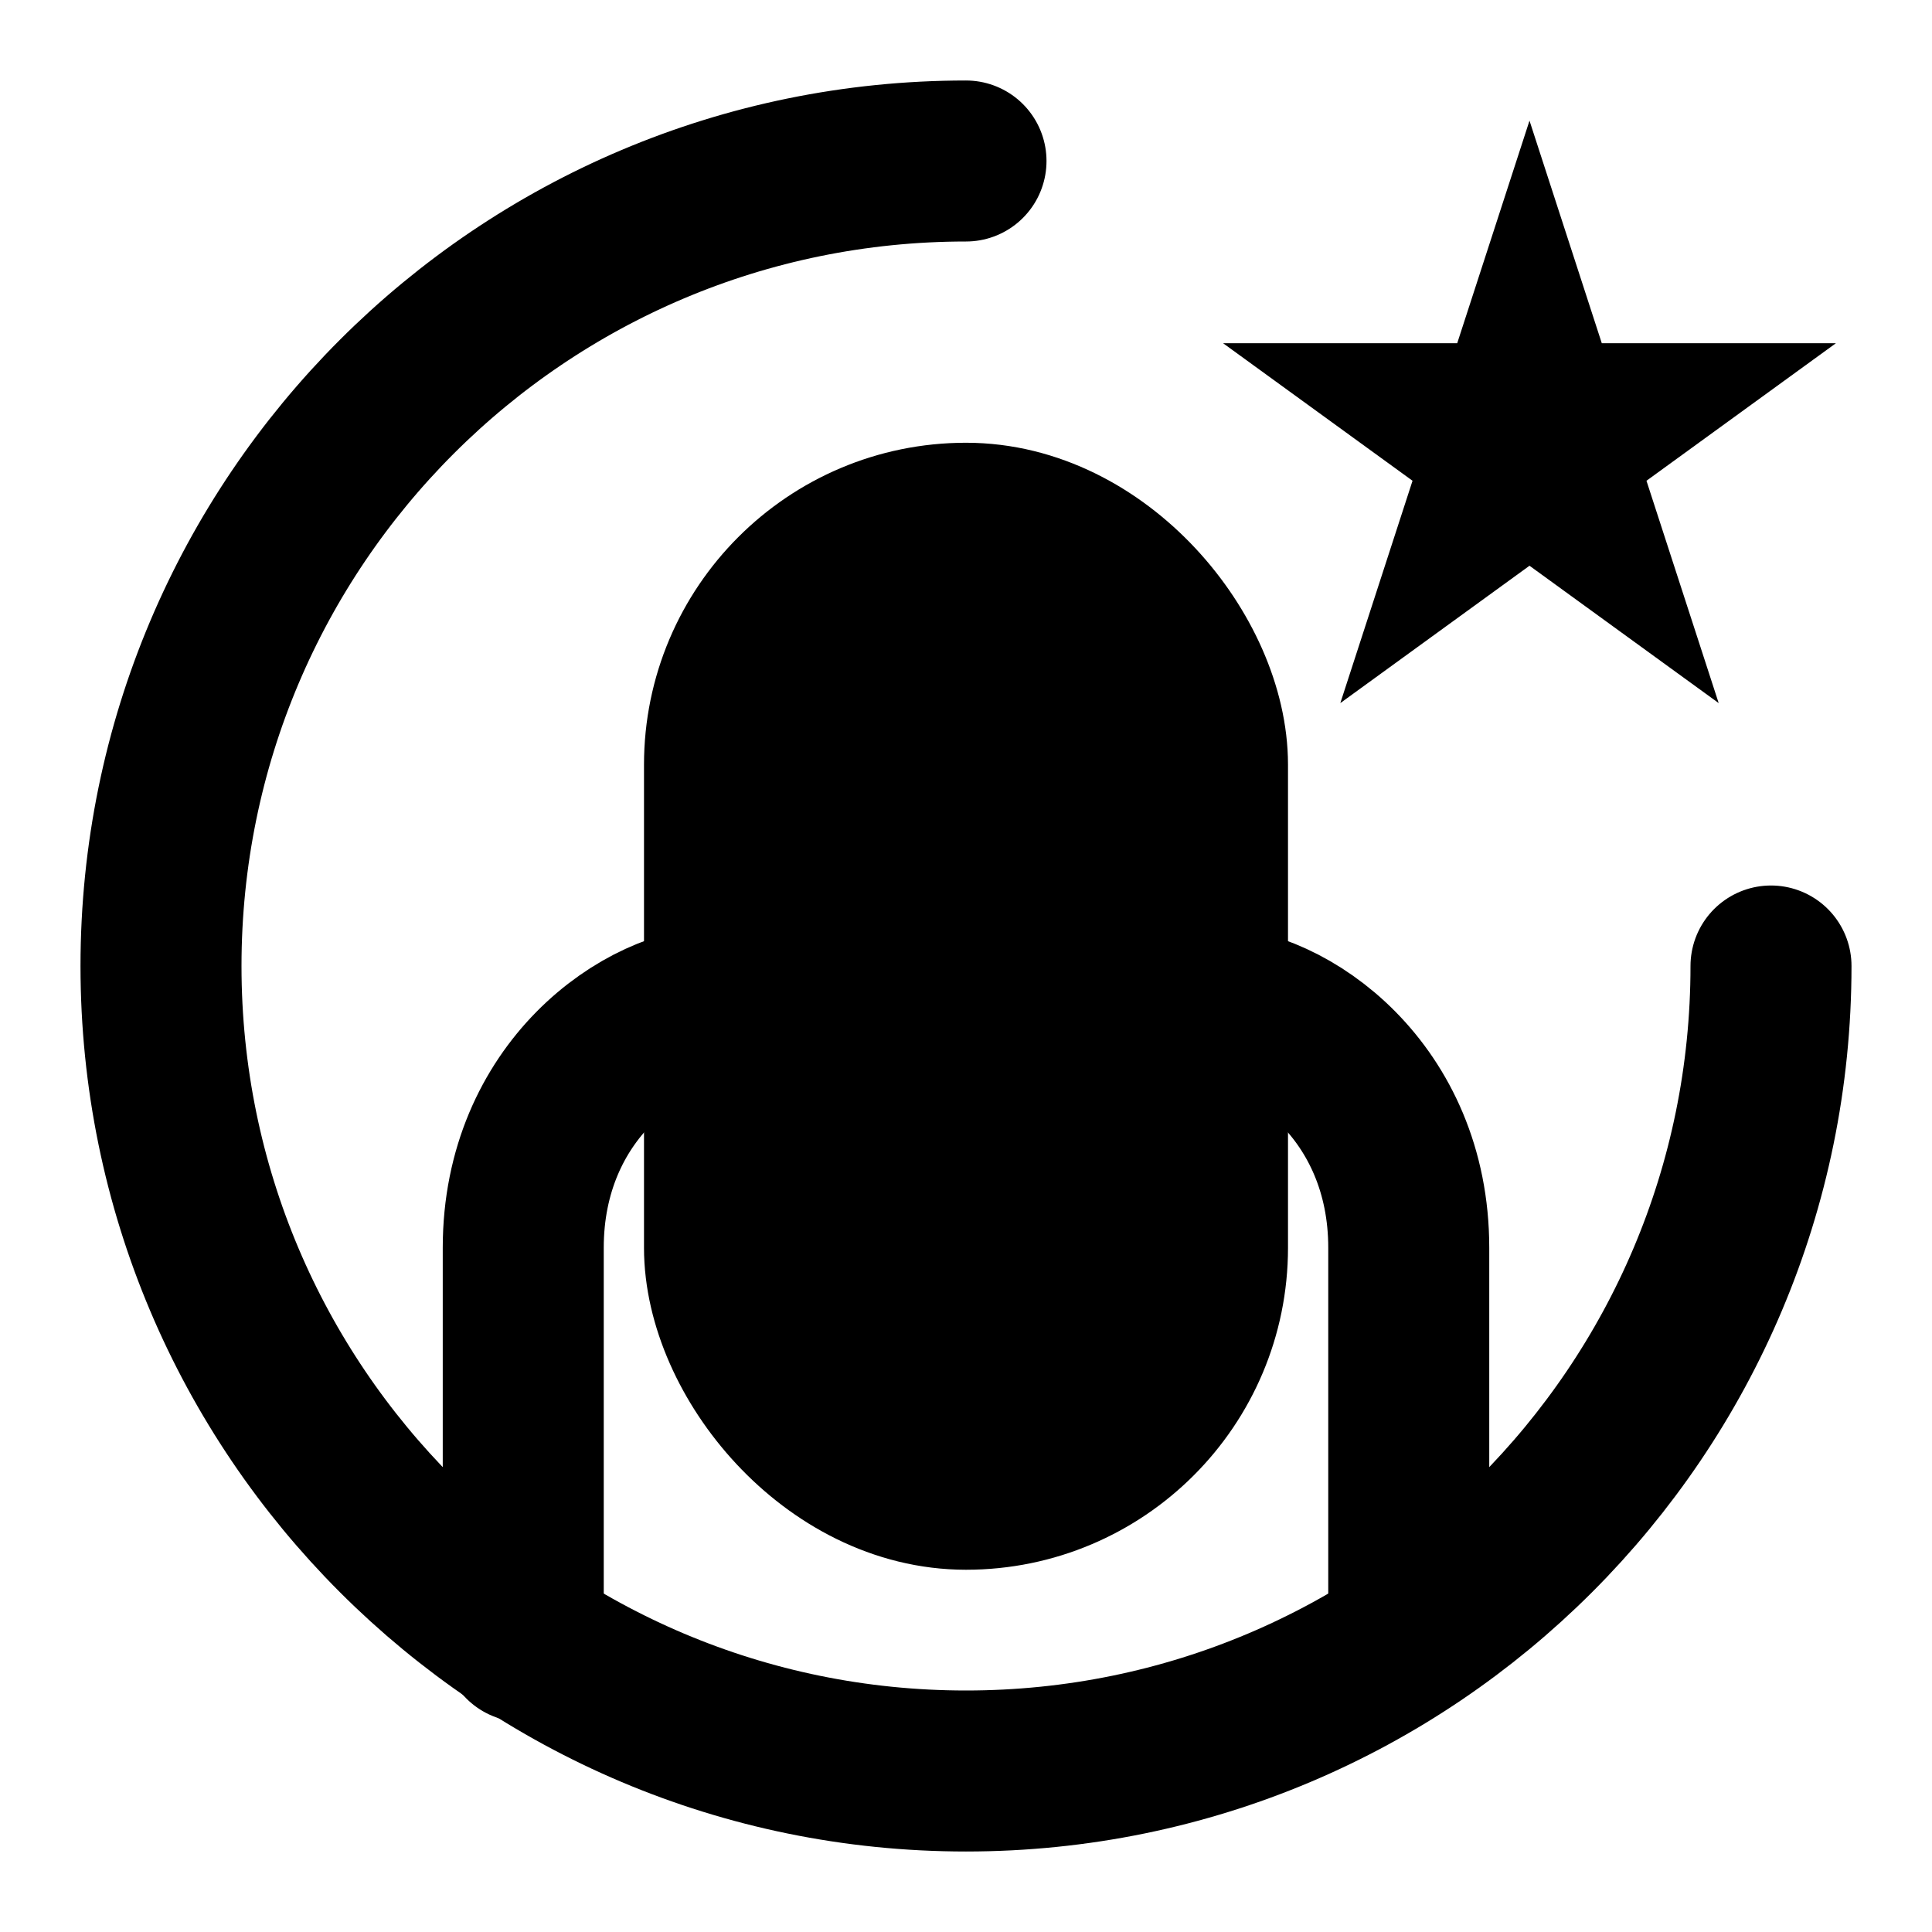 <svg xmlns="http://www.w3.org/2000/svg" xmlns:xlink="http://www.w3.org/1999/xlink" width="48" height="48" viewBox="0 0 48 48"><g fill="none" stroke="currentColor" stroke-width="4"><path stroke-linecap="round" stroke-linejoin="round" d="M44 24c0 11.046-8.954 20-20 20S4 35.046 4 24S12.954 4 24 4"/><path d="m38 9.472l.343 1.056h1.11l-.898.652l.343 1.056l-.898-.652l-.898.652l.343-1.056l-.898-.652h1.11z"/><rect width="12" height="24" x="18" y="13" fill="currentColor" stroke-linecap="round" stroke-linejoin="round" rx="6"/><path stroke-linecap="round" stroke-linejoin="round" d="M18 25c-2 0-5 2.118-5 6v9.784M30 25c2 0 5 2.118 5 6v9.5"/></g></svg>